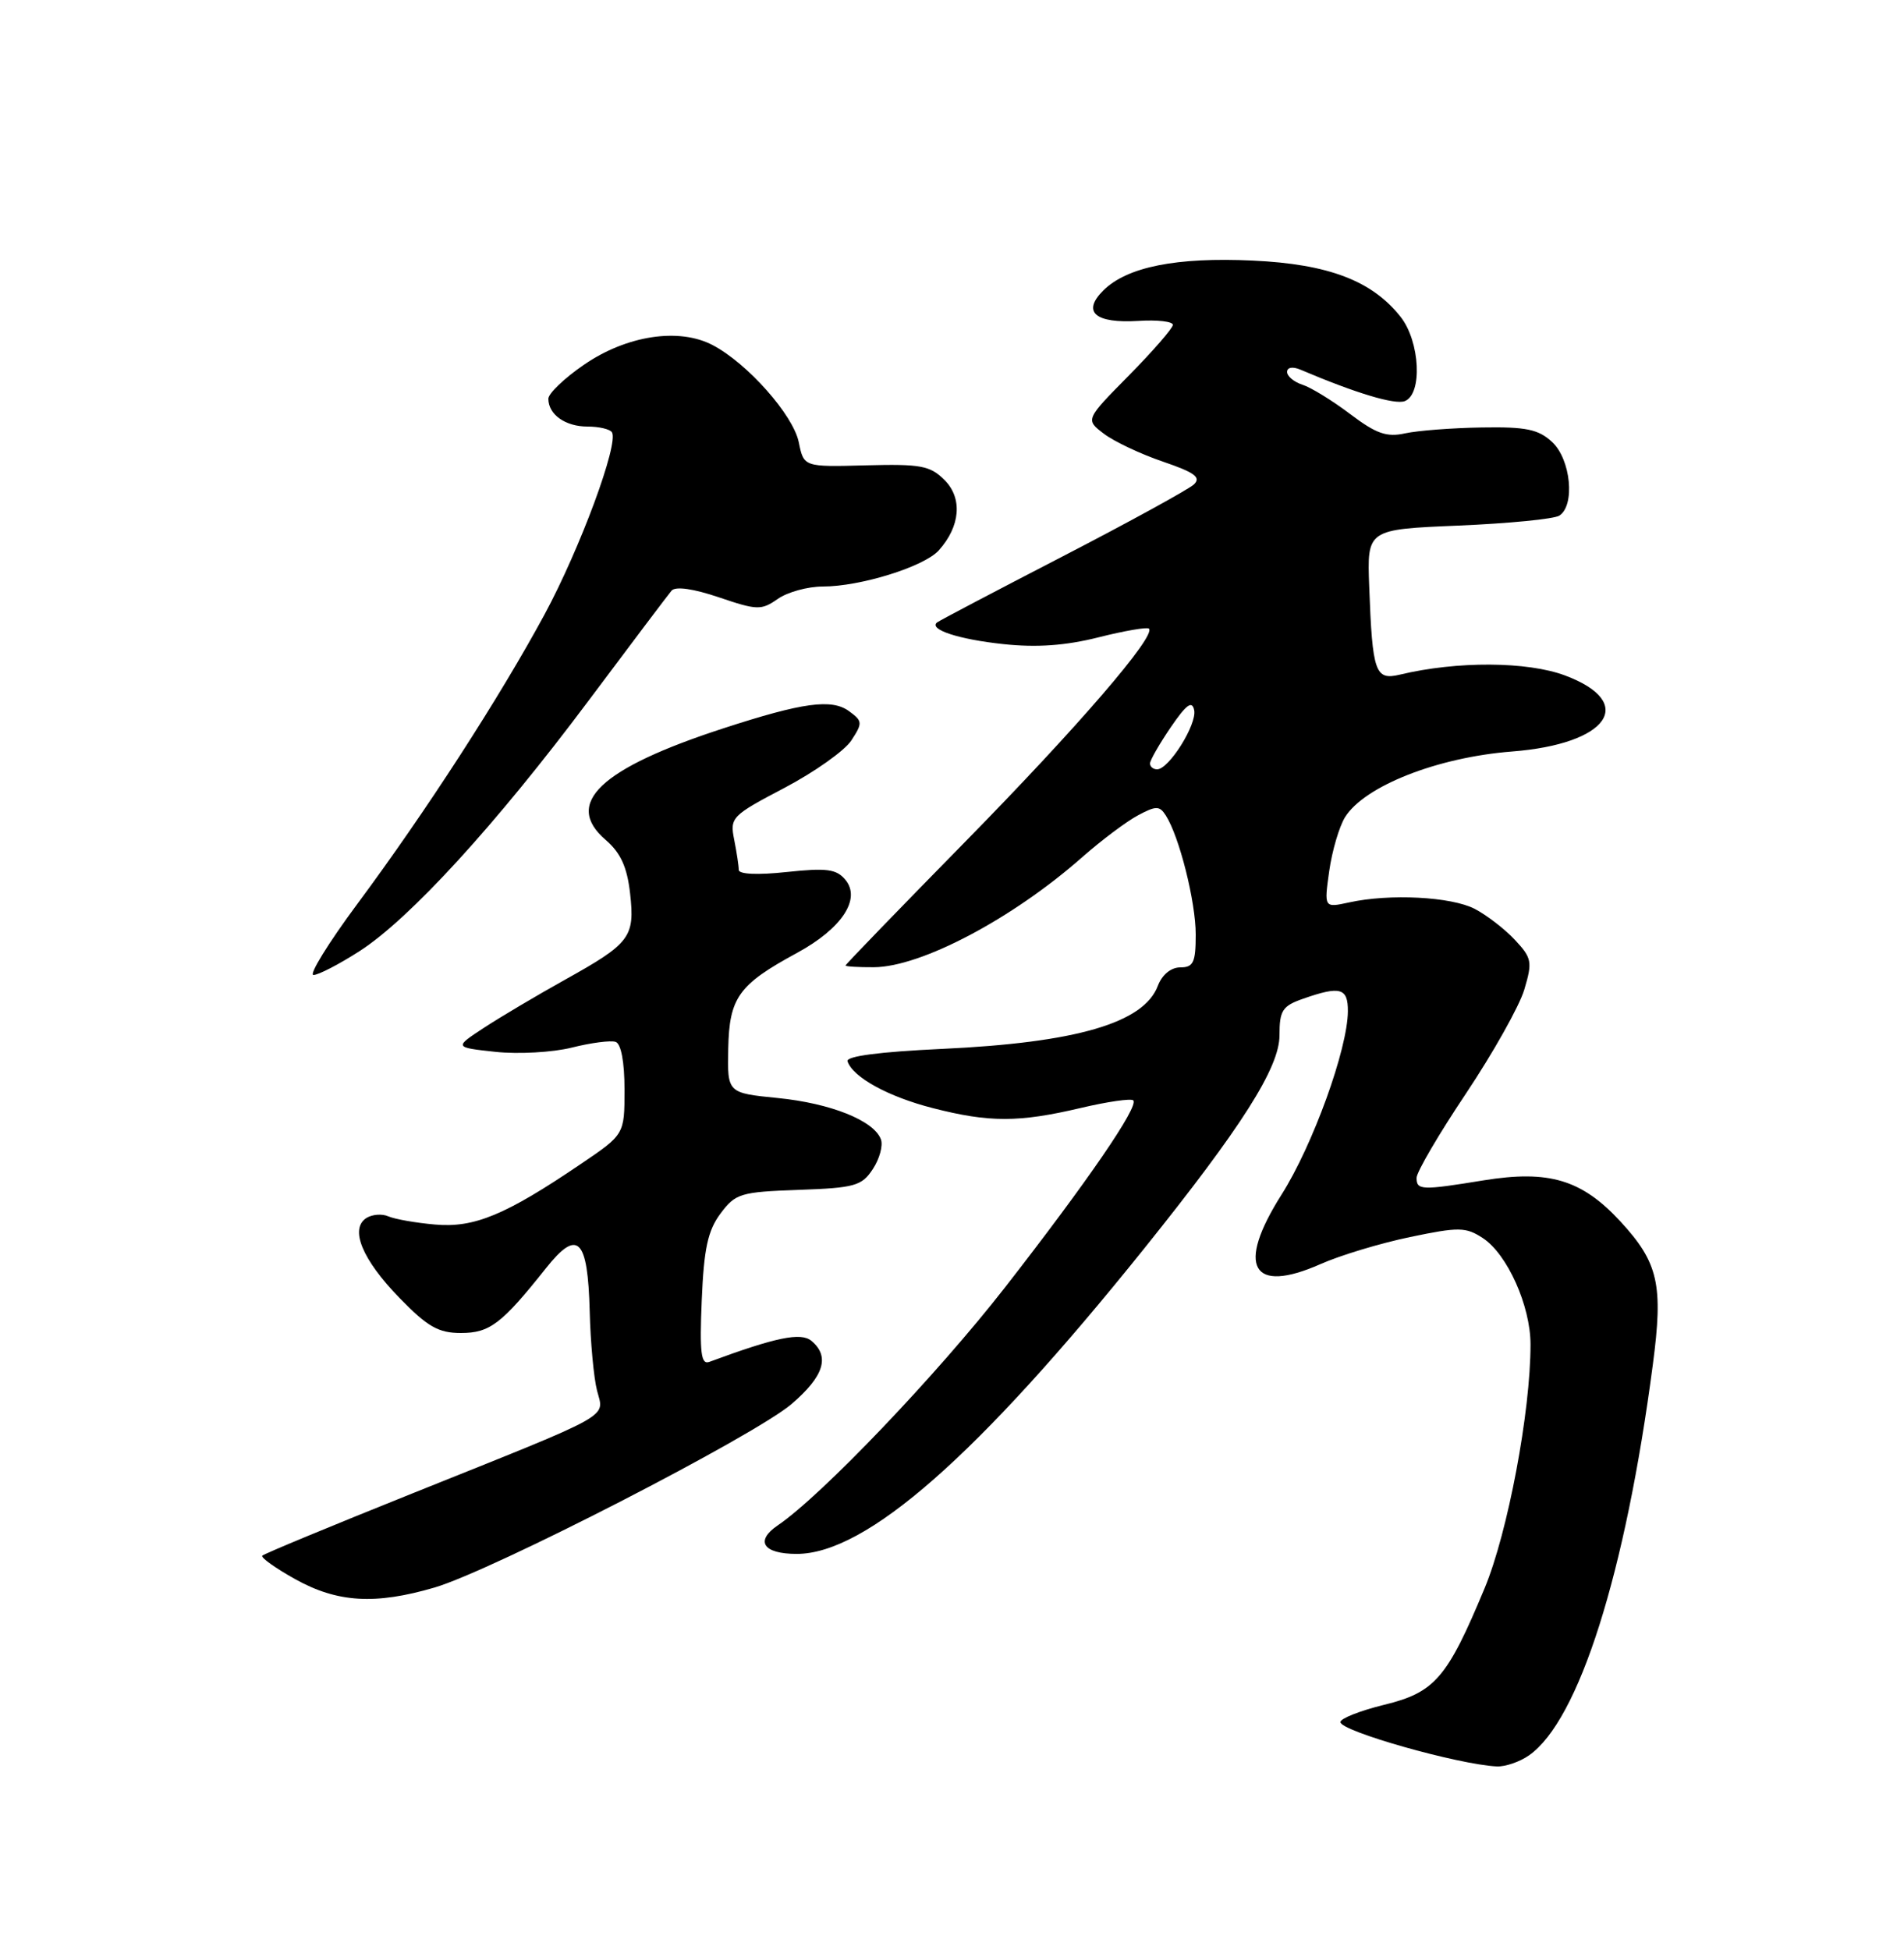 <?xml version="1.0" encoding="UTF-8" standalone="no"?>
<!DOCTYPE svg PUBLIC "-//W3C//DTD SVG 1.1//EN" "http://www.w3.org/Graphics/SVG/1.1/DTD/svg11.dtd" >
<svg xmlns="http://www.w3.org/2000/svg" xmlns:xlink="http://www.w3.org/1999/xlink" version="1.1" viewBox="0 0 250 256">
 <g >
 <path fill="currentColor"
d=" M 200.76 230.45 C 207.31 225.87 213.42 206.58 217.02 179.16 C 218.41 168.65 217.75 165.77 212.77 160.36 C 207.69 154.86 203.39 153.57 194.79 154.96 C 186.64 156.29 186.00 156.26 186.00 154.63 C 186.00 153.88 188.91 148.90 192.48 143.57 C 196.04 138.24 199.49 132.10 200.14 129.93 C 201.23 126.28 201.14 125.77 198.91 123.39 C 197.59 121.97 195.21 120.14 193.64 119.32 C 190.55 117.72 182.48 117.30 177.15 118.47 C 173.85 119.19 173.85 119.19 174.53 114.35 C 174.91 111.68 175.85 108.49 176.62 107.26 C 179.19 103.18 188.76 99.42 198.52 98.66 C 211.19 97.68 215.00 92.24 205.50 88.68 C 200.54 86.82 191.28 86.77 183.80 88.57 C 180.56 89.34 180.20 88.30 179.78 77.00 C 179.50 69.50 179.50 69.50 191.50 69.00 C 198.10 68.72 204.06 68.14 204.75 67.69 C 206.84 66.34 206.25 60.31 203.81 58.04 C 202.01 56.36 200.39 56.02 194.56 56.12 C 190.68 56.18 186.15 56.53 184.50 56.89 C 182.08 57.43 180.69 56.94 177.27 54.35 C 174.94 52.59 172.13 50.86 171.02 50.51 C 169.91 50.15 169.00 49.40 169.00 48.83 C 169.00 48.22 169.73 48.10 170.75 48.53 C 178.02 51.62 183.14 53.16 184.45 52.66 C 186.80 51.76 186.46 44.85 183.91 41.61 C 180.17 36.86 174.44 34.67 164.50 34.21 C 154.46 33.74 147.96 35.04 144.85 38.15 C 142.03 40.97 143.80 42.48 149.50 42.13 C 151.98 41.97 154.00 42.21 154.00 42.65 C 154.00 43.08 151.41 46.06 148.25 49.27 C 142.50 55.09 142.50 55.09 144.95 56.95 C 146.30 57.97 149.79 59.62 152.71 60.61 C 156.87 62.03 157.74 62.67 156.76 63.60 C 156.06 64.25 148.30 68.51 139.50 73.06 C 130.70 77.61 123.29 81.50 123.03 81.72 C 121.92 82.64 125.89 83.94 131.74 84.56 C 136.13 85.03 139.92 84.76 144.24 83.67 C 147.65 82.81 150.63 82.30 150.86 82.53 C 151.82 83.49 141.50 95.46 126.77 110.47 C 118.11 119.29 111.03 126.61 111.02 126.75 C 111.01 126.89 112.69 126.99 114.75 126.98 C 120.95 126.94 132.94 120.61 142.09 112.54 C 144.61 110.32 147.90 107.85 149.40 107.05 C 151.79 105.77 152.25 105.77 153.07 107.05 C 154.84 109.80 157.00 118.37 157.00 122.68 C 157.00 126.35 156.70 127.00 154.98 127.00 C 153.75 127.00 152.58 127.96 152.02 129.44 C 150.17 134.30 141.33 136.88 123.72 137.70 C 115.52 138.08 111.05 138.66 111.28 139.33 C 111.97 141.42 116.63 143.98 122.46 145.47 C 129.89 147.38 133.78 147.37 141.89 145.46 C 145.41 144.63 148.52 144.18 148.80 144.46 C 149.57 145.23 142.80 155.10 131.97 169.00 C 123.04 180.46 107.88 196.34 102.14 200.24 C 99.09 202.31 100.19 204.00 104.61 204.00 C 113.73 204.00 128.36 191.15 150.17 163.99 C 163.05 147.95 168.00 140.16 168.00 135.92 C 168.00 132.64 168.38 132.06 171.15 131.10 C 175.98 129.41 177.00 129.70 176.98 132.75 C 176.96 137.70 172.37 150.37 168.26 156.85 C 162.28 166.28 164.34 169.95 173.37 165.96 C 175.95 164.81 181.25 163.21 185.15 162.40 C 191.56 161.06 192.47 161.08 194.70 162.54 C 197.91 164.64 200.96 171.44 200.96 176.50 C 200.97 185.32 197.98 201.18 194.94 208.49 C 190.02 220.31 188.40 222.19 181.74 223.81 C 178.58 224.59 176.00 225.60 176.00 226.08 C 176.00 227.27 191.45 231.65 196.53 231.90 C 197.64 231.95 199.55 231.30 200.76 230.45 Z  M 57.07 208.41 C 64.66 206.18 99.05 188.51 103.95 184.31 C 108.19 180.68 109.00 178.08 106.54 176.03 C 105.16 174.88 101.87 175.56 93.14 178.79 C 92.05 179.20 91.85 177.63 92.14 170.72 C 92.42 163.94 92.94 161.55 94.60 159.32 C 96.57 156.68 97.23 156.48 104.86 156.21 C 112.24 155.95 113.16 155.69 114.61 153.47 C 115.50 152.12 115.97 150.36 115.66 149.56 C 114.72 147.10 109.06 144.84 102.11 144.15 C 95.50 143.49 95.50 143.49 95.62 137.65 C 95.76 130.95 96.98 129.26 104.65 125.10 C 110.52 121.91 113.10 118.03 111.00 115.50 C 109.83 114.09 108.54 113.92 103.30 114.48 C 99.49 114.89 97.00 114.78 97.00 114.20 C 97.00 113.68 96.73 111.89 96.40 110.23 C 95.82 107.33 96.07 107.07 102.99 103.44 C 106.94 101.36 110.90 98.56 111.78 97.21 C 113.28 94.92 113.26 94.66 111.49 93.37 C 109.21 91.70 105.42 92.22 95.00 95.61 C 78.79 100.88 73.95 105.47 79.53 110.27 C 81.49 111.96 82.34 113.82 82.73 117.27 C 83.38 123.04 82.77 123.84 74.15 128.64 C 70.49 130.68 65.73 133.50 63.56 134.92 C 59.62 137.50 59.62 137.50 65.06 138.09 C 68.05 138.41 72.56 138.16 75.08 137.53 C 77.59 136.90 80.18 136.56 80.83 136.78 C 81.55 137.02 82.00 139.43 82.00 143.05 C 82.00 148.93 82.00 148.93 76.25 152.82 C 66.37 159.52 62.26 161.22 57.12 160.76 C 54.58 160.54 51.83 160.05 51.00 159.69 C 50.17 159.32 48.88 159.42 48.11 159.90 C 45.89 161.32 47.55 165.36 52.46 170.40 C 56.13 174.18 57.57 175.00 60.51 175.00 C 64.30 175.00 65.87 173.81 71.68 166.50 C 75.86 161.24 77.18 162.54 77.43 172.17 C 77.53 176.20 77.96 180.87 78.39 182.55 C 79.33 186.21 80.92 185.32 54.19 196.04 C 43.57 200.30 34.68 203.98 34.44 204.23 C 34.20 204.47 36.14 205.85 38.75 207.31 C 44.30 210.40 49.26 210.70 57.07 208.41 Z  M 47.19 124.88 C 53.78 120.65 65.11 108.26 77.27 92.00 C 82.82 84.58 87.73 78.07 88.18 77.54 C 88.70 76.95 91.04 77.28 94.40 78.42 C 99.41 80.12 99.96 80.14 102.12 78.63 C 103.40 77.73 106.06 77.00 108.04 77.00 C 112.97 77.00 121.33 74.40 123.26 72.26 C 126.10 69.10 126.41 65.41 124.02 63.02 C 122.13 61.13 120.90 60.90 113.71 61.09 C 105.54 61.31 105.54 61.31 104.88 58.05 C 104.14 54.47 98.14 47.70 93.58 45.31 C 89.15 42.98 82.27 44.03 76.67 47.89 C 74.10 49.65 72.00 51.66 72.00 52.35 C 72.00 54.42 74.23 56.00 77.14 56.00 C 78.65 56.00 80.09 56.34 80.35 56.75 C 81.27 58.24 76.16 72.03 71.51 80.65 C 65.59 91.59 55.92 106.55 46.89 118.71 C 43.10 123.82 40.53 128.00 41.16 128.00 C 41.80 128.00 44.51 126.60 47.19 124.88 Z  M 151.00 100.23 C 151.00 99.81 152.23 97.67 153.72 95.48 C 155.78 92.47 156.53 91.92 156.80 93.24 C 157.17 95.11 153.48 101.00 151.93 101.00 C 151.42 101.00 151.00 100.65 151.00 100.23 Z "/>
</g>
</svg>